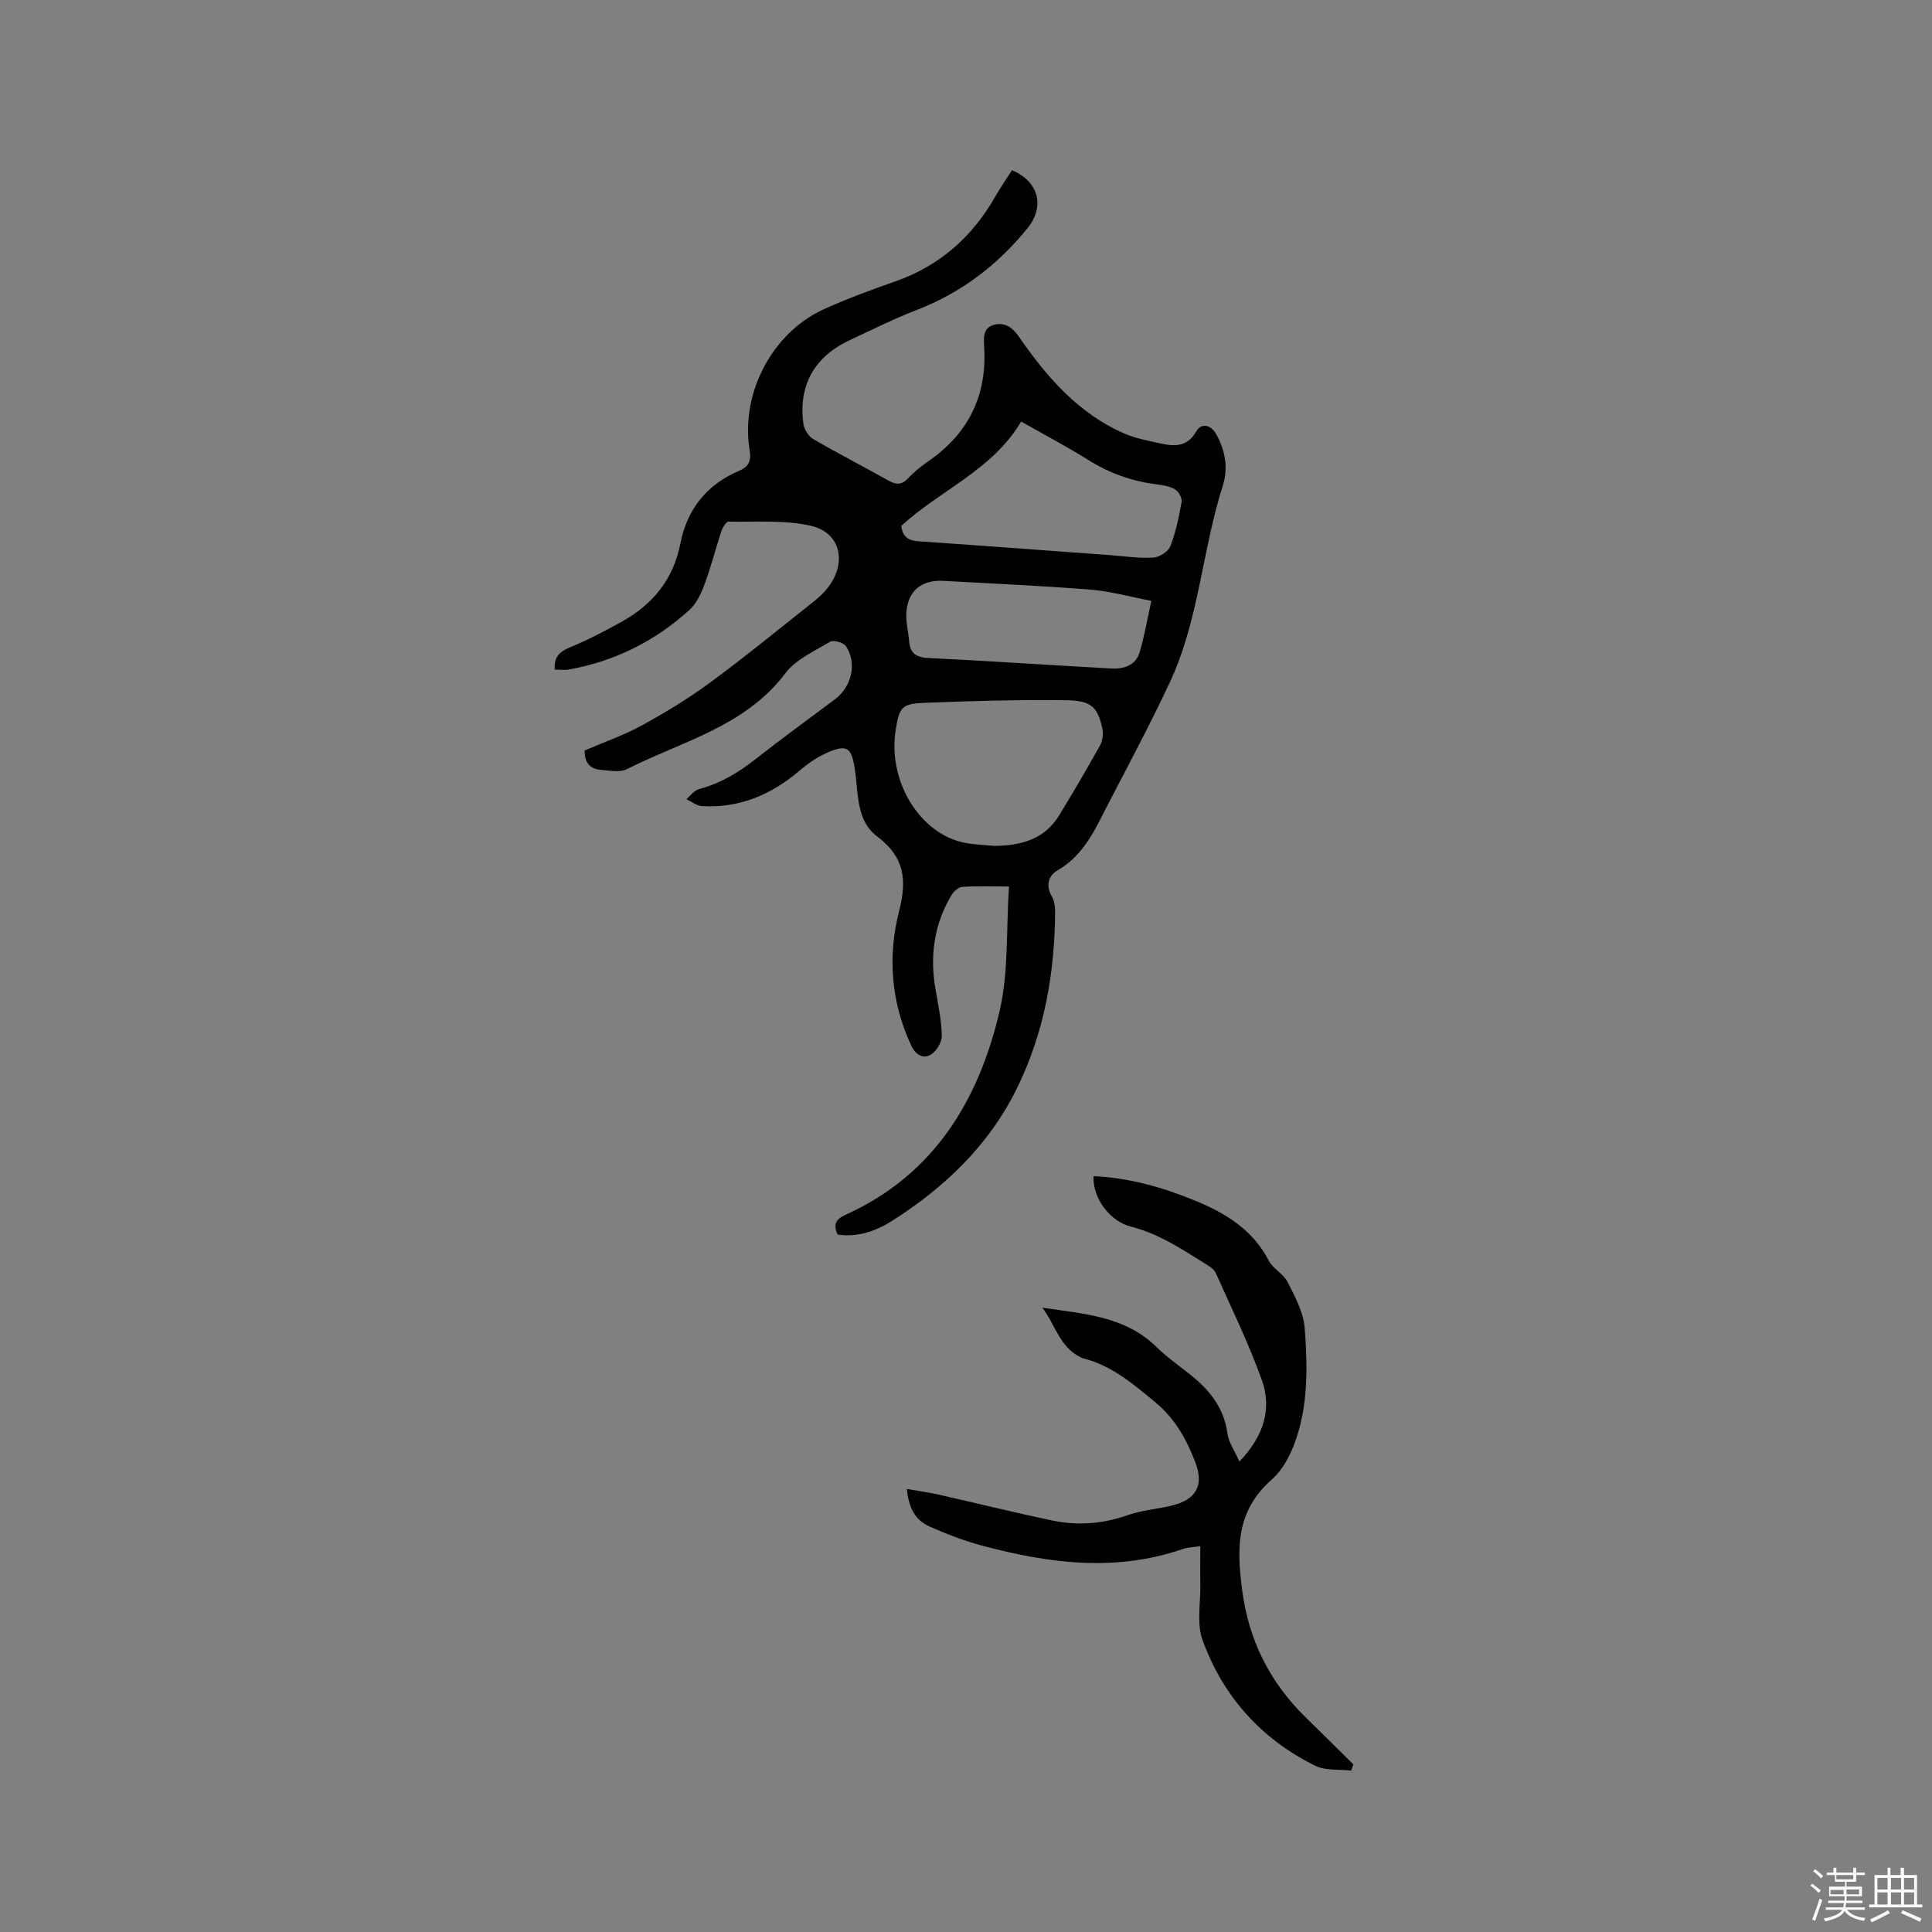 <svg enable-background="new 0 0 400 400" viewBox="0 0 400 400" xmlns="http://www.w3.org/2000/svg"><rect x="0" y="0" width="400" height="400" fill="#808080" stroke="none"/><path d="m374.8 390.4.4-.4c.7.5 1.3 1 1.8 1.4l-.5.5c-.5-.6-1.1-1.1-1.7-1.5zm1 7.3-.6-.3c.5-1.4 1.1-2.8 1.5-4.3.2.1.4.2.6.3-.5 1.3-1 2.8-1.5 4.3zm-.4-10.3.4-.4c.4.3 1 .8 1.7 1.4l-.5.5c-.4-.5-1-1-1.6-1.5zm2.5.3h1.7v-1h.6v1h3.5v-1h.6v1h1.8v.5h-1.8v1.4h-2v1h3.2v2h-3.2v.9h3.3v.5h-3.4c0 .3-.1.6-.1.9h4v.5h-3.7c.7.9 1.9 1.5 3.8 1.7-.1.2-.2.4-.3.6-2.1-.4-3.5-1.1-4-2.1-.4 1-1.8 1.7-4 2.2-.1-.2-.2-.4-.3-.6 2.1-.4 3.4-1 3.8-1.8h-3.4v-.5h3.6c.1-.3.1-.6.2-.9h-3.3v-.5h3.4c0-.3 0-.6 0-.9h-3.2v-2h3.3v-1h-2.1v-1.4h-1.7v-.5zm1.1 3.5v1h2.7c0-.3 0-.4 0-.4 0-.1 0-.2 0-.2 0-.1 0-.2 0-.3h-2.7zm1.2-3v.9h3.5v-.9zm4.7 3h-2.6v.6.4h2.6z" fill="#fbfafc"/><path d="m393.6 386.7h.6v1.5h2.7v6.1h1.1v.6h-11v-.6h1.1v-6.1h2.7v-1.5h.6v1.5h2.1v-1.5zm-2.7 8.8.4.6c-1.2.6-2.5 1.3-3.8 1.9-.1-.2-.2-.4-.3-.6 1.2-.6 2.5-1.2 3.7-1.9zm-2.2-6.7v2.4h2.1v-2.4zm0 3v2.5h2.1v-2.5zm2.8-3v2.4h2.1v-2.4zm0 3v2.5h2.1v-2.5zm6 6.1c-1.4-.7-2.7-1.3-3.9-1.8l.3-.6c1.5.6 2.7 1.2 3.9 1.7zm-1.2-9.1h-2.1v2.4h2.1zm-2.1 3v2.5h2.1v-2.5z" fill="#fbfafc"/><g fill="#010000"><path d="m173.42 255.6c-1.18-2.51.13-3.41 1.83-4.18 18.15-8.27 27.37-23.59 31.69-42.01 1.9-8.11 1.36-16.8 1.96-25.87-3.63 0-6.67-.13-9.7.08-.8.06-1.79.99-2.25 1.78-3.55 6-4.47 12.47-3.28 19.3.56 3.23 1.25 6.49 1.32 9.75.03 1.32-1.1 3.19-2.26 3.89-1.61.97-3.18.04-4.05-1.83-4.21-9.02-4.94-18.5-2.52-27.93 1.65-6.43 1.1-11.17-4.54-15.39-4.38-3.27-3.89-8.91-4.61-13.77-.7-4.76-1.63-5.47-6.12-3.41-1.88.87-3.66 2.1-5.24 3.45-5.87 5.03-12.5 7.91-20.33 7.43-1.09-.07-2.14-.93-3.21-1.42.85-.72 1.6-1.82 2.58-2.08 4.39-1.17 8.13-3.38 11.68-6.18 5.41-4.26 11-8.3 16.51-12.44 3.47-2.61 4.59-7.42 2.28-10.97-.49-.76-2.58-1.36-3.28-.94-3.27 1.94-7.11 3.67-9.3 6.56-8.37 11.05-21.4 14.06-32.81 19.83-1.47.74-3.63.28-5.45.13-2.24-.18-3.32-1.59-3.27-4 3.89-1.68 8.01-3.1 11.78-5.16 4.91-2.69 9.74-5.62 14.24-8.94 7.33-5.4 14.39-11.18 21.53-16.84 1.07-.85 2.09-1.83 2.91-2.92 3.89-5.16 2.49-11.29-3.67-12.67-5.46-1.23-11.31-.75-16.99-.85-.5-.01-1.25 1.22-1.51 2-1.2 3.62-2.12 7.33-3.44 10.9-.71 1.93-1.67 4.03-3.14 5.37-7.13 6.46-15.48 10.65-25 12.35-.91.16-1.88.02-2.9.02-.23-2.6 1-3.75 3.26-4.67 3.61-1.47 7.09-3.31 10.51-5.2 6.45-3.56 10.78-8.78 12.22-16.17 1.4-7.18 5.46-12.27 12.21-15.14 1.97-.84 2.51-2.08 2.15-4.23-1.95-11.72 4.63-24.34 15.36-29.21 4.81-2.18 9.8-4.01 14.79-5.76 9.25-3.24 16.01-9.29 20.8-17.73 1.04-1.83 2.25-3.55 3.36-5.29 5.67 2.41 6.81 7.62 3.17 12.07-6.24 7.64-13.76 13.37-23.02 16.92-4.64 1.78-9.09 4.04-13.61 6.13-7.44 3.44-10.81 9.37-9.72 17.42.16 1.14 1.07 2.57 2.06 3.14 5.12 2.98 10.41 5.69 15.58 8.59 1.51.85 2.63.94 3.92-.38 1.25-1.29 2.63-2.49 4.11-3.5 8.41-5.74 12.38-13.61 11.75-23.83-.11-1.83-.3-4.1 2.27-4.61 2.24-.45 3.7.75 4.97 2.59 5.73 8.28 12.24 15.79 21.71 19.94 2.58 1.13 5.45 1.63 8.23 2.22 2.74.58 5.1.24 6.74-2.63 1.04-1.83 3.06-1.4 4.19.69 1.79 3.3 2.45 6.92 1.32 10.47-4.31 13.48-4.96 27.96-11.04 40.91-3.91 8.33-8.23 16.46-12.48 24.63-2.77 5.32-5.09 10.96-10.74 14.21-1.82 1.05-2.49 3.05-1.21 5.27.5.86.73 2 .73 3.02-.05 12.87-2.21 25.29-7.97 36.94-5.82 11.77-14.95 20.44-25.86 27.36-3.36 2.12-7.11 3.39-11.2 2.79zm32.42-80.47c5.47-.05 10.37-1.29 13.44-6.31 2.92-4.79 5.77-9.63 8.49-14.53.54-.98.69-2.45.44-3.56-.99-4.42-2.31-5.71-7.64-5.76-9.78-.1-19.57.14-29.34.55-4.57.19-5.04 1-5.78 5.55-1.73 10.63 5.01 21.67 14.39 23.44 1.97.37 4 .43 6 .62zm-19.24-66.26c.26 2.36 1.54 3.07 3.67 3.21 13.21.89 26.41 1.9 39.61 2.86 2.95.22 5.92.68 8.85.51 1.27-.07 3.12-1.22 3.56-2.32 1.15-2.93 1.8-6.09 2.35-9.21.14-.8-.62-2.17-1.36-2.61-1.14-.66-2.6-.87-3.95-1.05-5.02-.65-9.62-2.28-13.93-4.98-4.46-2.79-9.13-5.25-13.98-8-5.95 10.03-16.68 14.15-24.82 21.59zm51.77 15.53c-4.47-.85-8.48-1.99-12.56-2.32-10.12-.81-20.28-1.24-30.42-1.82-4.63-.27-7.49 2.09-7.75 6.71-.11 1.86.43 3.76.57 5.65.18 2.51 1.31 3.48 3.97 3.61 12.65.61 25.29 1.49 37.94 2.18 2.57.14 5.02-.66 5.83-3.38 1-3.33 1.57-6.77 2.42-10.63z"/><path d="m248.51 320.11c-1.85.28-2.72.28-3.5.55-13.95 4.86-27.81 3.05-41.6-.63-3.75-1-7.42-2.42-10.98-3.99-2.93-1.29-4.32-3.89-4.67-7.77 2.36.42 4.47.7 6.55 1.17 7.85 1.77 15.66 3.71 23.53 5.36 5.27 1.11 10.48.71 15.65-1.11 2.97-1.04 6.21-1.25 9.29-2.02 4.84-1.22 6.51-4.13 4.74-8.8-1.8-4.76-4.21-9.15-8.32-12.54-4.6-3.79-9.06-7.66-15.03-9.12-.1-.02-.19-.08-.29-.13-4.49-2.06-5.37-6.81-8.08-10.34 8.56 1.29 17.1 1.71 23.63 8.14 2.41 2.37 5.28 4.26 7.87 6.44 3.58 3.02 6.17 6.58 6.82 11.45.24 1.82 1.46 3.51 2.49 5.83 5.08-5.34 6.77-10.95 4.63-16.91-2.71-7.55-6.26-14.81-9.54-22.15-.35-.77-1.29-1.36-2.08-1.85-2.79-1.73-5.56-3.53-8.47-5.02-2.21-1.14-4.58-2.1-6.98-2.7-4.25-1.07-7.95-5.71-7.77-10.46 7.39.33 14.35 2.32 21.13 5.11 6.29 2.59 11.85 6.01 15.15 12.37.88 1.7 3.04 2.73 3.9 4.43 1.52 3.02 3.29 6.26 3.54 9.52.46 5.99.65 12.21-.48 18.06-.92 4.72-2.87 10.27-6.28 13.27-7.56 6.63-7.28 14.39-6.19 22.91 1.34 10.37 5.71 19.13 13.18 26.4 3.31 3.22 6.57 6.48 9.85 9.72-.15.43-.31.85-.46 1.28-2.49-.29-5.29.05-7.41-.99-11.2-5.51-19.11-14.35-23.35-26.01-1.26-3.47-.39-7.71-.46-11.6-.05-2.46-.01-4.95-.01-7.87z"/></g></svg>